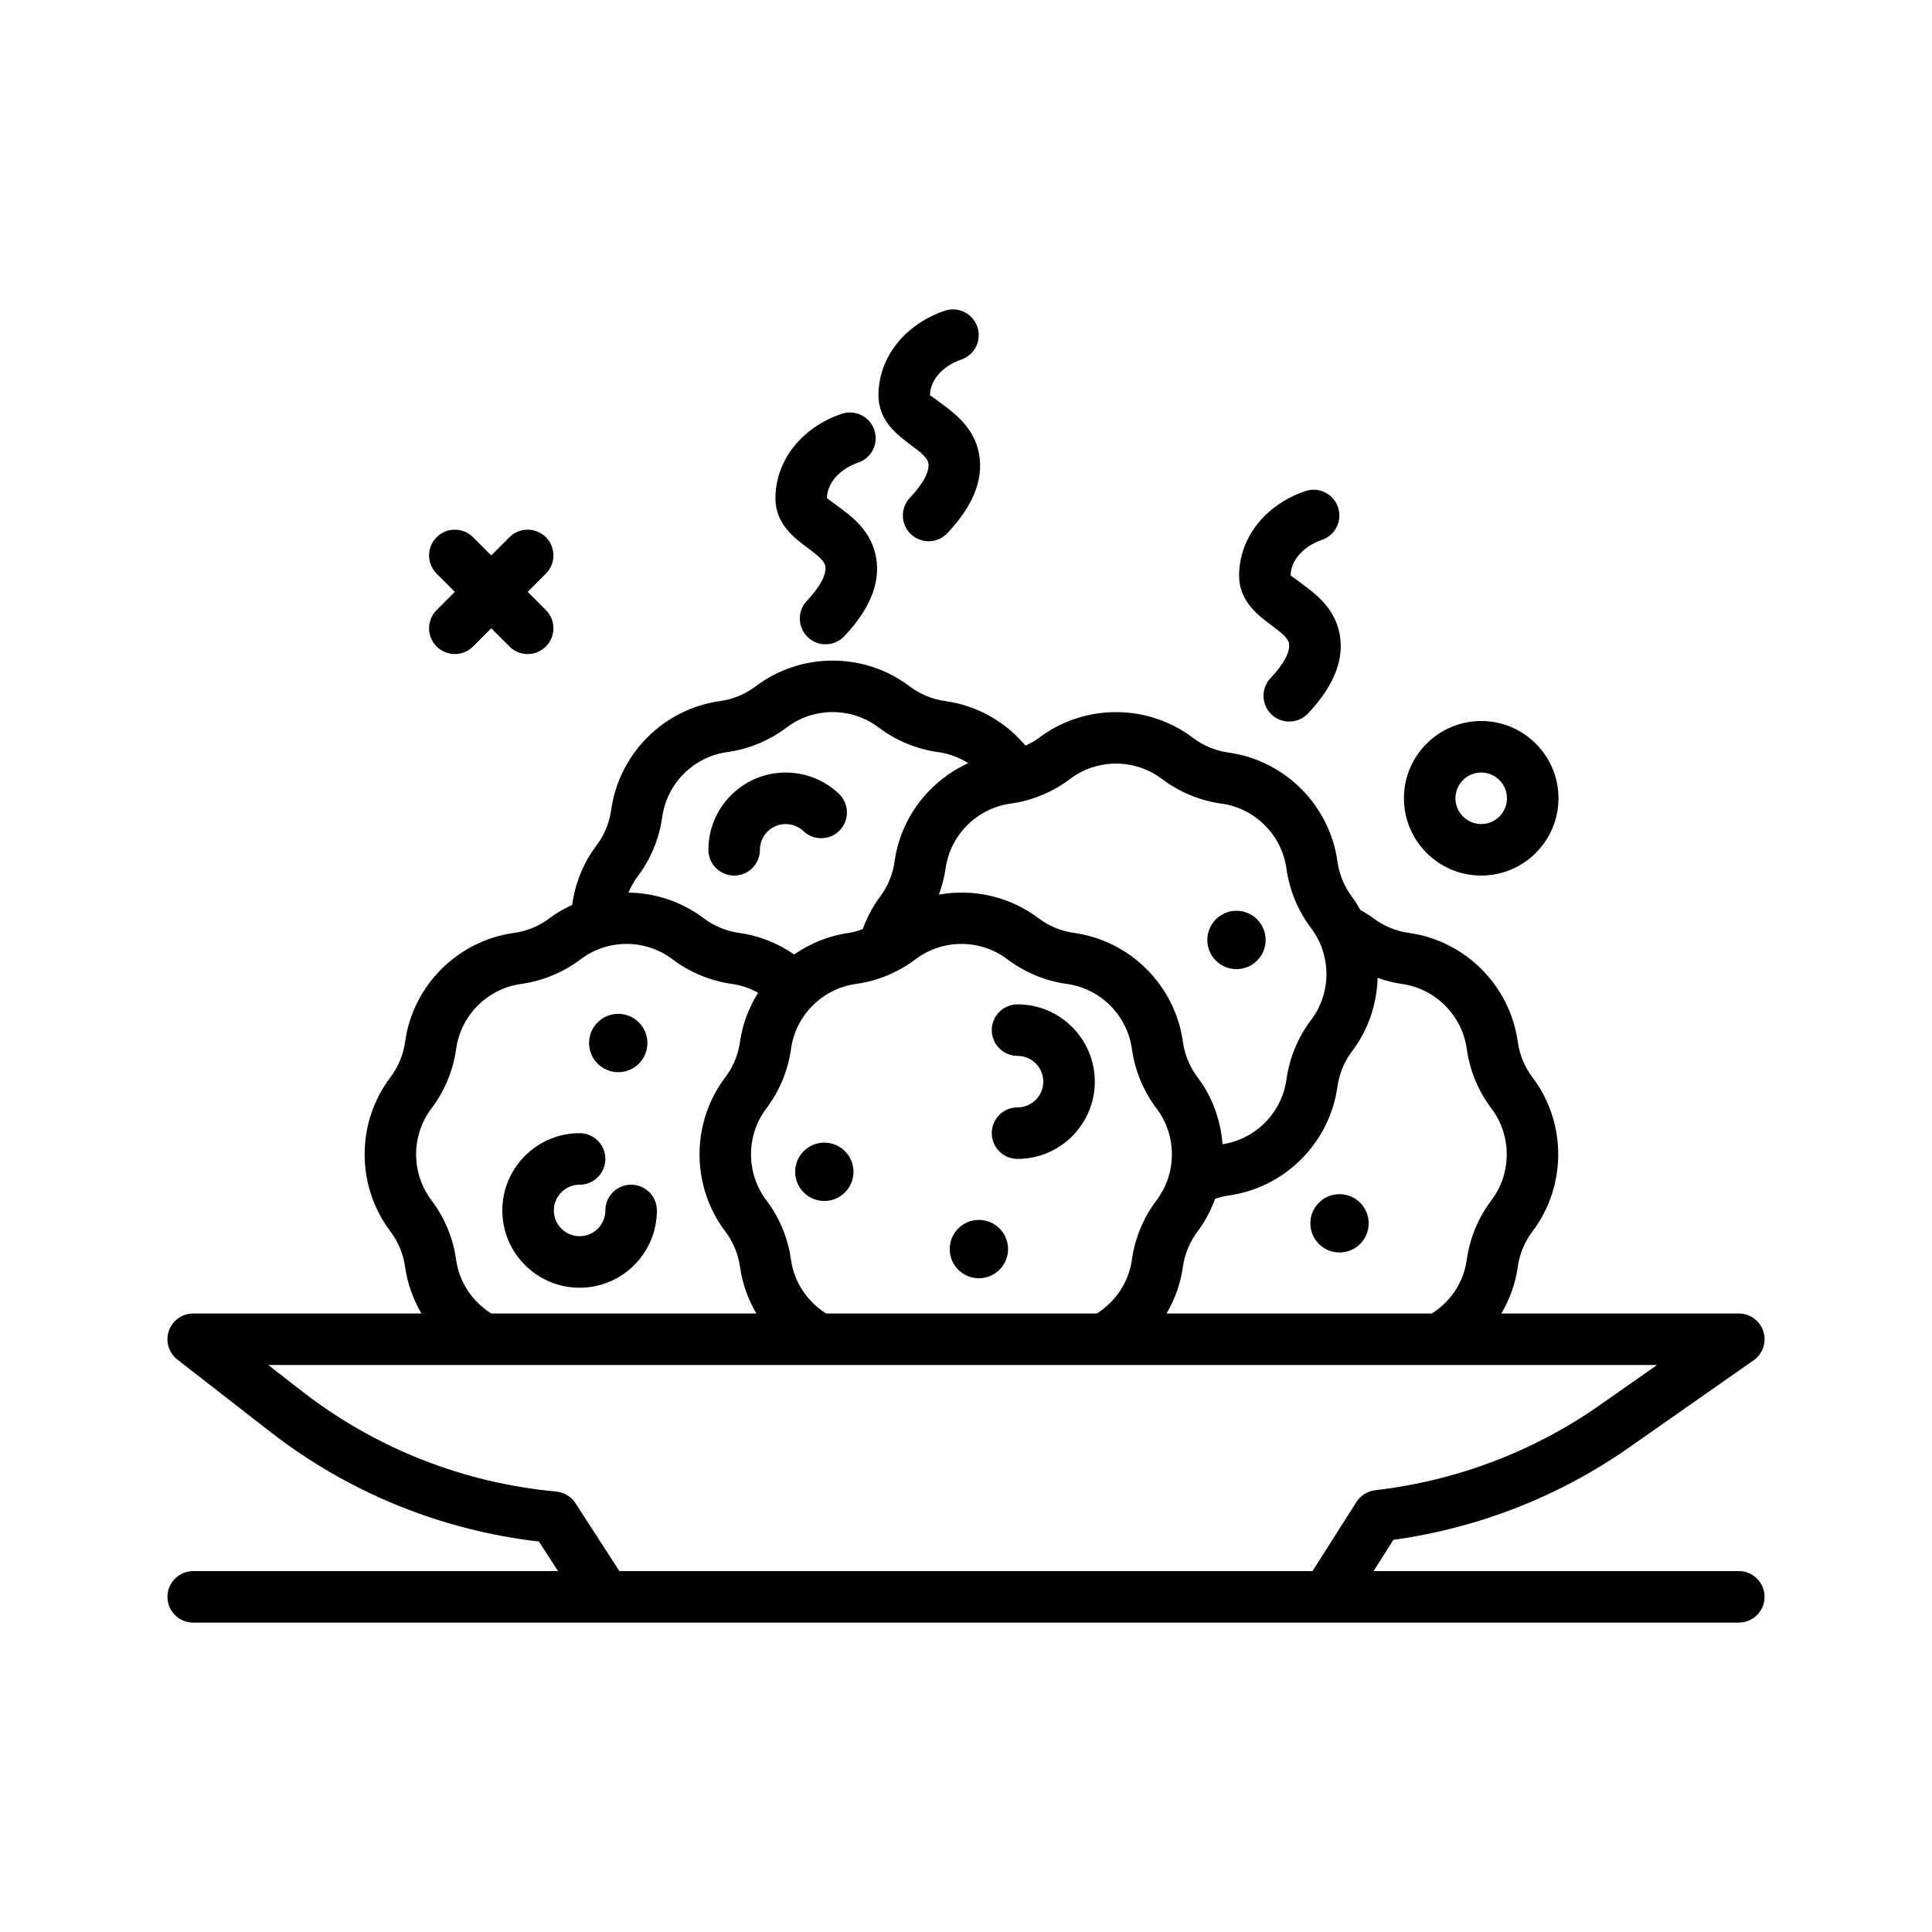 <svg id="meatballs" enable-background="new 0 0 300 300" height="512" viewBox="0 0 300 300" width="512" xmlns="http://www.w3.org/2000/svg"><g><path d="m125.465 85.122c1.191.889 2.426 1.809 2.652 2.645.344 1.254-.688 3.27-2.828 5.529-1.516 1.605-1.449 4.137.156 5.654.773.732 1.762 1.096 2.75 1.096 1.059 0 2.117-.42 2.906-1.25 4.285-4.529 5.879-8.949 4.734-13.133-.949-3.496-3.633-5.496-5.59-6.955-.676-.506-1.703-1.27-1.836-1.328 0-2.324 1.953-4.555 4.863-5.549 2.09-.717 3.203-2.99 2.488-5.08-.719-2.09-2.988-3.203-5.082-2.49-6.238 2.137-10.27 7.287-10.27 13.119.003 3.973 2.925 6.15 5.057 7.742z"/><path d="m141.465 69.122c1.191.889 2.426 1.809 2.652 2.645.344 1.254-.688 3.27-2.828 5.529-1.516 1.605-1.449 4.137.156 5.654.773.732 1.762 1.096 2.75 1.096 1.059 0 2.117-.42 2.906-1.25 4.285-4.529 5.879-8.949 4.734-13.133-.949-3.496-3.633-5.496-5.59-6.955-.676-.506-1.703-1.27-1.836-1.328 0-2.324 1.953-4.555 4.863-5.549 2.09-.717 3.203-2.99 2.488-5.08-.719-2.092-2.992-3.211-5.082-2.49-6.238 2.137-10.27 7.287-10.27 13.119.003 3.973 2.925 6.15 5.057 7.742z"/><path d="m197.465 97.122c1.191.889 2.426 1.809 2.652 2.645.344 1.254-.688 3.27-2.828 5.529-1.516 1.605-1.449 4.137.156 5.654.773.732 1.762 1.096 2.75 1.096 1.059 0 2.117-.42 2.906-1.25 4.285-4.529 5.879-8.949 4.734-13.133-.949-3.496-3.633-5.496-5.59-6.955-.676-.506-1.703-1.27-1.836-1.328 0-2.324 1.953-4.555 4.863-5.549 2.09-.717 3.203-2.99 2.488-5.08-.719-2.094-2.992-3.211-5.082-2.49-6.238 2.137-10.27 7.287-10.27 13.119.003 3.973 2.925 6.15 5.057 7.742z"/><path d="m67.797 100.388c.781.781 1.805 1.172 2.828 1.172s2.047-.391 2.828-1.172l2.828-2.829 2.828 2.829c.781.781 1.805 1.172 2.828 1.172s2.047-.391 2.828-1.172c1.562-1.561 1.562-4.094 0-5.656l-2.829-2.829 2.829-2.829c1.562-1.562 1.562-4.096 0-5.656-1.562-1.562-4.094-1.562-5.656 0l-2.828 2.829-2.828-2.829c-1.562-1.562-4.094-1.562-5.656 0-1.562 1.561-1.562 4.094 0 5.656l2.829 2.829-2.829 2.829c-1.562 1.562-1.562 4.095 0 5.656z"/><path d="m230 135.958c6.617 0 12-5.383 12-12s-5.383-12-12-12-12 5.383-12 12 5.383 12 12 12zm0-16c2.207 0 4 1.795 4 4s-1.793 4-4 4-4-1.795-4-4 1.793-4 4-4z"/><path d="m98 183.958c-2.211 0-4 1.791-4 4 0 2.205-1.793 4-4 4s-4-1.795-4-4 1.793-4 4-4c2.211 0 4-1.791 4-4s-1.789-4-4-4c-6.617 0-12 5.383-12 12s5.383 12 12 12 12-5.383 12-12c0-2.209-1.789-4-4-4z"/><path d="m96 166.487c2.501 0 4.529-2.028 4.529-4.529 0-2.502-2.028-4.53-4.529-4.53s-4.529 2.028-4.529 4.53c0 2.501 2.028 4.529 4.529 4.529z"/><path d="m208 185.428c-2.501 0-4.529 2.028-4.529 4.53 0 2.501 2.028 4.529 4.529 4.529s4.529-2.028 4.529-4.529c.001-2.502-2.027-4.53-4.529-4.53z"/><path d="m192 150.487c2.501 0 4.529-2.028 4.529-4.529 0-2.502-2.028-4.53-4.529-4.53s-4.529 2.028-4.529 4.53c0 2.501 2.028 4.529 4.529 4.529z"/><path d="m128 177.428c-2.501 0-4.529 2.028-4.529 4.53 0 2.501 2.028 4.529 4.529 4.529s4.529-2.028 4.529-4.529c.001-2.502-2.027-4.53-4.529-4.53z"/><path d="m152 189.428c-2.501 0-4.529 2.028-4.529 4.53 0 2.501 2.028 4.529 4.529 4.529s4.529-2.028 4.529-4.529c.001-2.502-2.027-4.53-4.529-4.53z"/><path d="m158 155.958c-2.211 0-4 1.791-4 4s1.789 4 4 4c2.207 0 4 1.795 4 4s-1.793 4-4 4c-2.211 0-4 1.791-4 4s1.789 4 4 4c6.617 0 12-5.383 12-12s-5.382-12-12-12z"/><path d="m114 135.958c2.211 0 4-1.791 4-4 0-2.205 1.793-4 4-4 1.031 0 2.012.391 2.758 1.102 1.602 1.52 4.141 1.455 5.656-.15 1.52-1.602 1.453-4.135-.148-5.654-2.242-2.127-5.18-3.297-8.266-3.297-6.617 0-12 5.383-12 12 0 2.208 1.79 3.999 4 3.999z"/><path d="m270 243.958h-56.717l3.084-4.852c13.156-1.822 25.738-6.74 36.504-14.277l19.422-13.594c1.43-1.002 2.047-2.814 1.523-4.48-.527-1.664-2.07-2.797-3.816-2.797h-36.864c1.291-2.211 2.187-4.657 2.543-7.234.277-2 1.066-3.906 2.285-5.514 5.328-7.041 5.328-16.879-.004-23.922-1.215-1.605-2.004-3.512-2.281-5.512-1.211-8.748-8.168-15.705-16.914-16.916-1.996-.275-3.902-1.064-5.516-2.287-.645-.485-1.333-.881-2.019-1.28-.396-.681-.787-1.366-1.271-2.005-1.215-1.605-2.004-3.512-2.281-5.512-1.211-8.748-8.168-15.705-16.914-16.916-1.996-.275-3.902-1.064-5.512-2.283-7.043-5.33-16.883-5.332-23.918-.002-.649.491-1.374.859-2.105 1.205-3.137-3.752-7.548-6.239-12.465-6.92-1.996-.275-3.902-1.064-5.512-2.283-7.043-5.33-16.883-5.332-23.918-.002-1.613 1.219-3.52 2.01-5.516 2.285-8.75 1.211-15.707 8.168-16.914 16.916-.277 1.996-1.066 3.902-2.285 5.512-2.058 2.714-3.311 5.878-3.776 9.221-1.219.573-2.406 1.23-3.509 2.066-1.613 1.219-3.52 2.01-5.516 2.285-8.754 1.211-15.707 8.168-16.914 16.916-.277 1.996-1.066 3.902-2.289 5.512-5.328 7.043-5.328 16.881 0 23.922 1.223 1.611 2.012 3.518 2.289 5.512.356 2.583 1.248 5.028 2.536 7.236h-35.44c-1.707 0-3.23 1.086-3.785 2.701-.555 1.617-.02 3.406 1.328 4.455l14.414 11.215c12.094 9.404 26.48 15.275 41.723 17.041l2.968 4.588h-56.648c-2.211 0-4 1.791-4 4s1.789 4 4 4h240c2.211 0 4-1.791 4-4s-1.789-4-4-4zm-42.242-81.084c.465 3.354 1.785 6.549 3.824 9.242 3.18 4.199 3.18 10.066 0 14.266-2.039 2.697-3.363 5.893-3.824 9.242-.486 3.487-2.472 6.471-5.423 8.334h-41.192c1.287-2.208 2.18-4.652 2.537-7.234.277-2 1.066-3.906 2.285-5.514 1.185-1.566 2.063-3.283 2.721-5.064.678-.224 1.369-.409 2.08-.506 8.746-1.211 15.703-8.168 16.914-16.916.277-2 1.066-3.906 2.285-5.514 2.539-3.355 3.83-7.348 3.949-11.368 1.221.424 2.472.766 3.758.944 5.215.721 9.36 4.869 10.086 10.088zm-99.482 41.084c-2.93-1.85-4.969-4.884-5.447-8.332-.461-3.348-1.785-6.543-3.828-9.244-3.18-4.199-3.18-10.066-.004-14.266 2.043-2.697 3.371-5.895 3.832-9.244.723-5.217 4.871-9.365 10.086-10.086 3.348-.465 6.543-1.787 9.246-3.83 4.195-3.18 10.062-3.18 14.266 0 2.695 2.041 5.895 3.365 9.246 3.83 5.215.721 9.359 4.869 10.086 10.088.465 3.354 1.785 6.549 3.824 9.242 3.18 4.199 3.18 10.066 0 14.266-2.039 2.697-3.363 5.893-3.824 9.242-.479 3.449-2.521 6.486-5.447 8.334zm52.15-83.002c2.695 2.041 5.895 3.365 9.246 3.83 5.215.721 9.359 4.869 10.086 10.088.465 3.354 1.785 6.549 3.824 9.242 3.18 4.199 3.18 10.066 0 14.266-2.039 2.697-3.359 5.893-3.824 9.244-.719 5.163-4.787 9.265-9.922 10.051-.292-3.685-1.541-7.307-3.875-10.389-1.215-1.605-2.004-3.512-2.281-5.512-1.211-8.748-8.168-15.705-16.914-16.916-1.996-.275-3.902-1.064-5.512-2.283-4.502-3.407-10.142-4.612-15.466-3.664.477-1.309.85-2.656 1.04-4.041.723-5.217 4.871-9.365 10.086-10.086 3.348-.465 6.543-1.787 9.246-3.83 4.196-3.18 10.063-3.18 14.266 0zm-77.597 5.916c.723-5.217 4.871-9.365 10.086-10.086 3.348-.465 6.543-1.787 9.246-3.83 4.195-3.18 10.063-3.18 14.266 0 2.695 2.041 5.895 3.365 9.242 3.83 1.688.234 3.274.833 4.679 1.717-6.05 2.771-10.5 8.458-11.44 15.273-.277 1.996-1.066 3.902-2.289 5.516-1.152 1.524-1.996 3.219-2.662 4.988-.7.237-1.4.479-2.135.58-3.132.433-6.016 1.627-8.506 3.35-2.543-1.763-5.447-2.921-8.549-3.35-1.996-.275-3.902-1.064-5.512-2.283-3.439-2.603-7.546-3.914-11.667-3.975.374-.873.826-1.715 1.409-2.486 2.043-2.697 3.371-5.894 3.832-9.244zm-32 68.754c-.461-3.348-1.785-6.543-3.828-9.244-3.18-4.199-3.18-10.066-.004-14.266 2.043-2.697 3.371-5.895 3.832-9.244.723-5.217 4.871-9.365 10.086-10.086 3.348-.465 6.543-1.787 9.246-3.83 4.195-3.18 10.062-3.18 14.266 0 2.695 2.041 5.895 3.365 9.246 3.83 1.438.198 2.792.682 4.044 1.368-1.413 2.288-2.427 4.847-2.81 7.622-.277 1.996-1.066 3.902-2.289 5.512-5.328 7.043-5.328 16.881 0 23.922 1.223 1.611 2.012 3.518 2.289 5.512.356 2.583 1.248 5.028 2.536 7.236h-41.167c-2.93-1.85-4.969-4.884-5.447-8.332zm18.531 37.793c-.668-1.031-1.77-1.697-2.992-1.811-14.438-1.336-28.098-6.729-39.496-15.594l-5.215-4.057h215.652l-9.023 6.316c-10.199 7.143-22.215 11.684-34.742 13.127-1.199.139-2.27.811-2.918 1.828l-6.821 10.729h-107.628z"/></g></svg>
